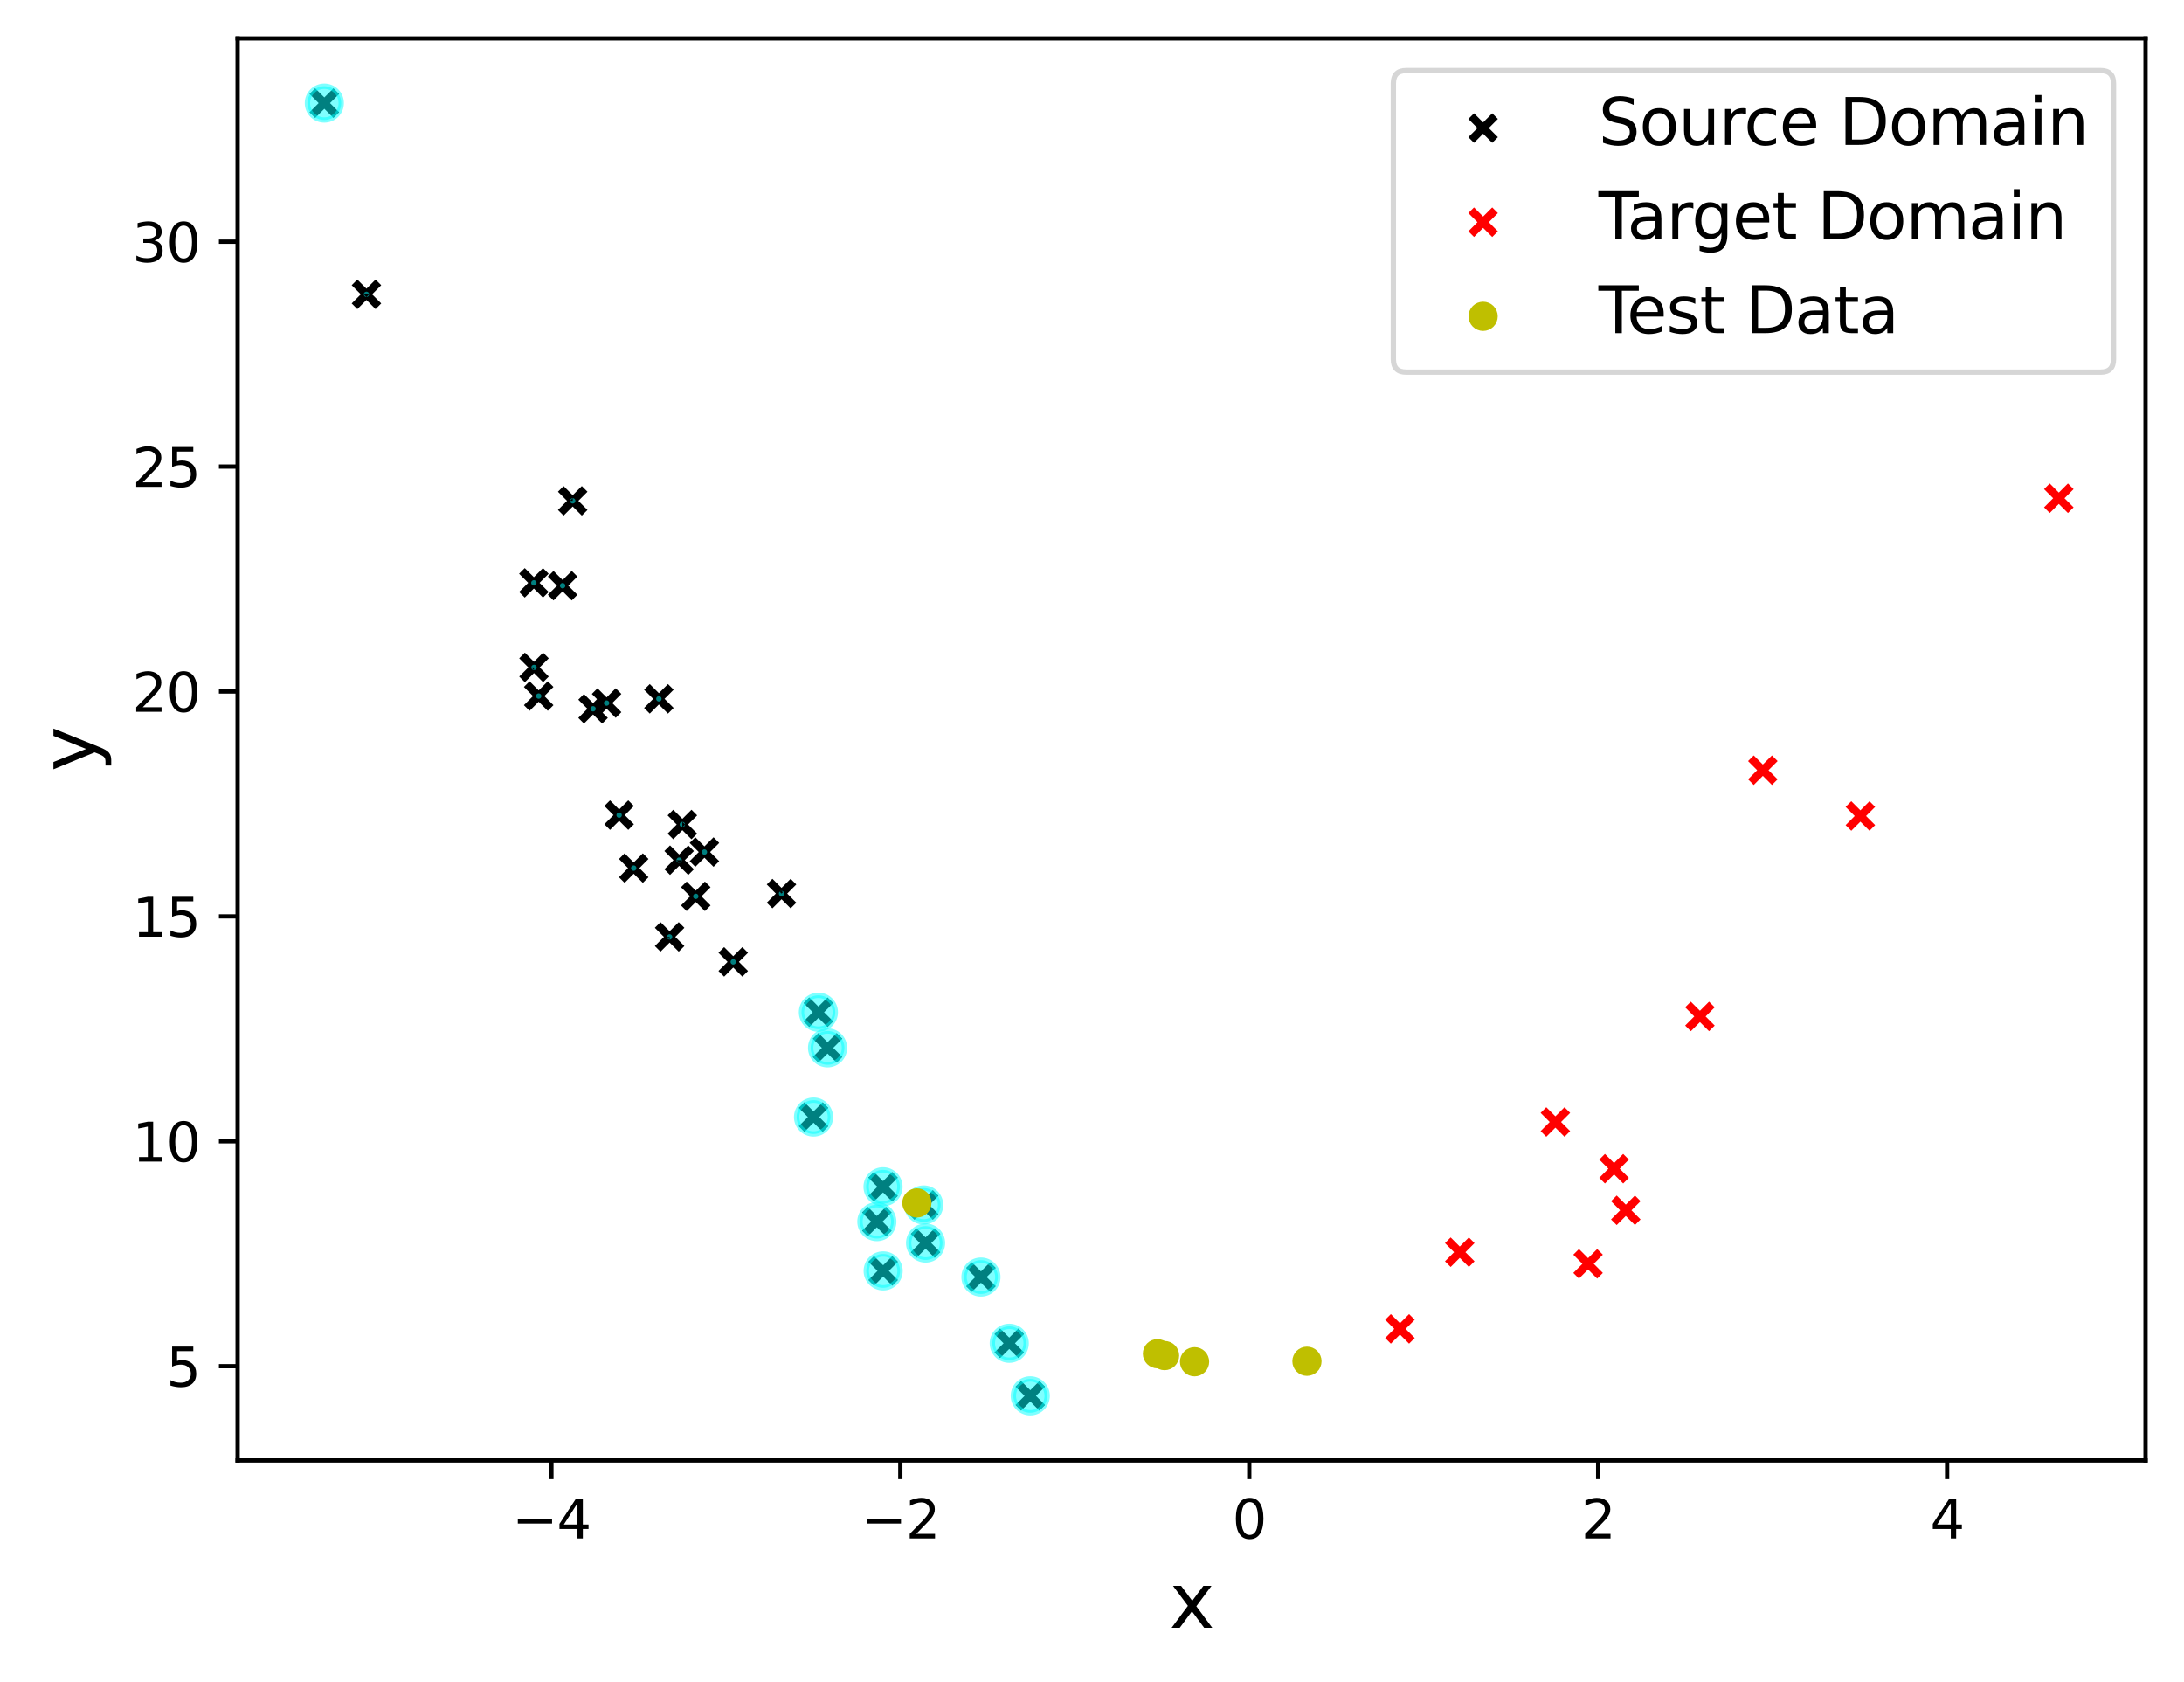 <?xml version="1.0" encoding="utf-8" standalone="no"?>
<!DOCTYPE svg PUBLIC "-//W3C//DTD SVG 1.1//EN"
  "http://www.w3.org/Graphics/SVG/1.1/DTD/svg11.dtd">
<svg xmlns:xlink="http://www.w3.org/1999/xlink" width="408.794pt" height="314.74pt" viewBox="0 0 408.794 314.74" xmlns="http://www.w3.org/2000/svg" version="1.1">
 <defs>
  <style type="text/css">*{stroke-linejoin: round; stroke-linecap: butt}</style>
 </defs>
 <g id="figure_1">
  <g id="patch_1">
   <path d="M 0 314.74 
L 408.794 314.74 
L 408.794 0 
L 0 0 
z
" style="fill: #ffffff"/>
  </g>
  <g id="axes_1">
   <g id="patch_2">
    <path d="M 44.474 273.312 
L 401.594 273.312 
L 401.594 7.2 
L 44.474 7.2 
z
" style="fill: #ffffff"/>
   </g>
   <g id="PathCollection_1">
    <defs>
     <path id="mf4107564c5" d="M -2.236 2.236 
L 2.236 -2.236 
M -2.236 -2.236 
L 2.236 2.236 
" style="stroke: #000000; stroke-width: 1.5"/>
    </defs>
    <g clip-path="url(#p09e93a2311)">
     <use xlink:href="#mf4107564c5" x="188.909" y="251.382" style="stroke: #000000; stroke-width: 1.5"/>
     <use xlink:href="#mf4107564c5" x="115.888" y="152.543" style="stroke: #000000; stroke-width: 1.5"/>
     <use xlink:href="#mf4107564c5" x="118.617" y="162.455" style="stroke: #000000; stroke-width: 1.5"/>
     <use xlink:href="#mf4107564c5" x="100.827" y="130.258" style="stroke: #000000; stroke-width: 1.5"/>
     <use xlink:href="#mf4107564c5" x="164.125" y="228.614" style="stroke: #000000; stroke-width: 1.5"/>
     <use xlink:href="#mf4107564c5" x="60.707" y="19.296" style="stroke: #000000; stroke-width: 1.5"/>
     <use xlink:href="#mf4107564c5" x="192.843" y="261.216" style="stroke: #000000; stroke-width: 1.5"/>
     <use xlink:href="#mf4107564c5" x="111.007" y="132.642" style="stroke: #000000; stroke-width: 1.5"/>
     <use xlink:href="#mf4107564c5" x="146.283" y="167.224" style="stroke: #000000; stroke-width: 1.5"/>
     <use xlink:href="#mf4107564c5" x="127.722" y="154.3" style="stroke: #000000; stroke-width: 1.5"/>
     <use xlink:href="#mf4107564c5" x="183.611" y="238.989" style="stroke: #000000; stroke-width: 1.5"/>
     <use xlink:href="#mf4107564c5" x="68.59" y="55.081" style="stroke: #000000; stroke-width: 1.5"/>
     <use xlink:href="#mf4107564c5" x="125.336" y="175.33" style="stroke: #000000; stroke-width: 1.5"/>
     <use xlink:href="#mf4107564c5" x="123.323" y="130.78" style="stroke: #000000; stroke-width: 1.5"/>
     <use xlink:href="#mf4107564c5" x="172.889" y="225.496" style="stroke: #000000; stroke-width: 1.5"/>
     <use xlink:href="#mf4107564c5" x="99.947" y="124.901" style="stroke: #000000; stroke-width: 1.5"/>
     <use xlink:href="#mf4107564c5" x="130.234" y="167.737" style="stroke: #000000; stroke-width: 1.5"/>
     <use xlink:href="#mf4107564c5" x="107.198" y="93.729" style="stroke: #000000; stroke-width: 1.5"/>
     <use xlink:href="#mf4107564c5" x="137.243" y="180.004" style="stroke: #000000; stroke-width: 1.5"/>
     <use xlink:href="#mf4107564c5" x="154.897" y="196.096" style="stroke: #000000; stroke-width: 1.5"/>
     <use xlink:href="#mf4107564c5" x="99.924" y="109.073" style="stroke: #000000; stroke-width: 1.5"/>
     <use xlink:href="#mf4107564c5" x="173.246" y="232.624" style="stroke: #000000; stroke-width: 1.5"/>
     <use xlink:href="#mf4107564c5" x="165.307" y="237.837" style="stroke: #000000; stroke-width: 1.5"/>
     <use xlink:href="#mf4107564c5" x="152.274" y="209.045" style="stroke: #000000; stroke-width: 1.5"/>
     <use xlink:href="#mf4107564c5" x="165.283" y="222.094" style="stroke: #000000; stroke-width: 1.5"/>
     <use xlink:href="#mf4107564c5" x="113.537" y="131.568" style="stroke: #000000; stroke-width: 1.5"/>
     <use xlink:href="#mf4107564c5" x="131.852" y="159.452" style="stroke: #000000; stroke-width: 1.5"/>
     <use xlink:href="#mf4107564c5" x="105.307" y="109.603" style="stroke: #000000; stroke-width: 1.5"/>
     <use xlink:href="#mf4107564c5" x="127.117" y="160.969" style="stroke: #000000; stroke-width: 1.5"/>
     <use xlink:href="#mf4107564c5" x="153.184" y="189.427" style="stroke: #000000; stroke-width: 1.5"/>
    </g>
   </g>
   <g id="PathCollection_2">
    <path d="M 188.909 254.545 
C 189.747 254.545 190.552 254.212 191.145 253.619 
C 191.738 253.025 192.071 252.221 192.071 251.382 
C 192.071 250.544 191.738 249.739 191.145 249.146 
C 190.552 248.553 189.747 248.22 188.909 248.22 
C 188.07 248.22 187.266 248.553 186.673 249.146 
C 186.08 249.739 185.746 250.544 185.746 251.382 
C 185.746 252.221 186.08 253.025 186.673 253.619 
C 187.266 254.212 188.07 254.545 188.909 254.545 
z
" clip-path="url(#p09e93a2311)" style="fill: #00ffff; fill-opacity: 0.5; stroke: #00ffff; stroke-opacity: 0.5"/>
    <path d="M 115.888 152.543 
C 115.888 152.543 115.888 152.543 115.888 152.543 
C 115.888 152.543 115.888 152.543 115.888 152.543 
C 115.888 152.542 115.888 152.542 115.888 152.542 
C 115.888 152.542 115.888 152.542 115.888 152.542 
C 115.888 152.542 115.887 152.542 115.887 152.542 
C 115.887 152.542 115.887 152.542 115.887 152.543 
C 115.887 152.543 115.887 152.543 115.887 152.543 
C 115.887 152.543 115.888 152.543 115.888 152.543 
z
" clip-path="url(#p09e93a2311)" style="fill: #00ffff; fill-opacity: 0.5; stroke: #00ffff; stroke-opacity: 0.5"/>
    <path d="M 118.617 162.456 
C 118.617 162.456 118.618 162.456 118.618 162.456 
C 118.618 162.456 118.618 162.455 118.618 162.455 
C 118.618 162.455 118.618 162.455 118.618 162.455 
C 118.618 162.455 118.617 162.455 118.617 162.455 
C 118.617 162.455 118.617 162.455 118.617 162.455 
C 118.617 162.455 118.617 162.455 118.617 162.455 
C 118.617 162.455 118.617 162.456 118.617 162.456 
C 118.617 162.456 118.617 162.456 118.617 162.456 
z
" clip-path="url(#p09e93a2311)" style="fill: #00ffff; fill-opacity: 0.5; stroke: #00ffff; stroke-opacity: 0.5"/>
    <path d="M 100.827 130.259 
C 100.827 130.259 100.827 130.259 100.827 130.259 
C 100.827 130.259 100.827 130.258 100.827 130.258 
C 100.827 130.258 100.827 130.258 100.827 130.258 
C 100.827 130.258 100.827 130.258 100.827 130.258 
C 100.827 130.258 100.826 130.258 100.826 130.258 
C 100.826 130.258 100.826 130.258 100.826 130.258 
C 100.826 130.258 100.826 130.259 100.826 130.259 
C 100.826 130.259 100.827 130.259 100.827 130.259 
z
" clip-path="url(#p09e93a2311)" style="fill: #00ffff; fill-opacity: 0.5; stroke: #00ffff; stroke-opacity: 0.5"/>
    <path d="M 164.125 231.776 
C 164.964 231.776 165.768 231.443 166.361 230.85 
C 166.954 230.257 167.288 229.453 167.288 228.614 
C 167.288 227.775 166.954 226.971 166.361 226.378 
C 165.768 225.785 164.964 225.452 164.125 225.452 
C 163.287 225.452 162.482 225.785 161.889 226.378 
C 161.296 226.971 160.963 227.775 160.963 228.614 
C 160.963 229.453 161.296 230.257 161.889 230.85 
C 162.482 231.443 163.287 231.776 164.125 231.776 
z
" clip-path="url(#p09e93a2311)" style="fill: #00ffff; fill-opacity: 0.5; stroke: #00ffff; stroke-opacity: 0.5"/>
    <path d="M 60.707 22.458 
C 61.546 22.458 62.35 22.125 62.943 21.532 
C 63.536 20.939 63.869 20.135 63.869 19.296 
C 63.869 18.457 63.536 17.653 62.943 17.06 
C 62.35 16.467 61.546 16.134 60.707 16.134 
C 59.868 16.134 59.064 16.467 58.471 17.06 
C 57.878 17.653 57.545 18.457 57.545 19.296 
C 57.545 20.135 57.878 20.939 58.471 21.532 
C 59.064 22.125 59.868 22.458 60.707 22.458 
z
" clip-path="url(#p09e93a2311)" style="fill: #00ffff; fill-opacity: 0.5; stroke: #00ffff; stroke-opacity: 0.5"/>
    <path d="M 192.843 264.378 
C 193.681 264.378 194.486 264.045 195.079 263.452 
C 195.672 262.859 196.005 262.055 196.005 261.216 
C 196.005 260.377 195.672 259.573 195.079 258.98 
C 194.486 258.387 193.681 258.054 192.843 258.054 
C 192.004 258.054 191.2 258.387 190.607 258.98 
C 190.014 259.573 189.68 260.377 189.68 261.216 
C 189.68 262.055 190.014 262.859 190.607 263.452 
C 191.2 264.045 192.004 264.378 192.843 264.378 
z
" clip-path="url(#p09e93a2311)" style="fill: #00ffff; fill-opacity: 0.5; stroke: #00ffff; stroke-opacity: 0.5"/>
    <path d="M 111.007 132.642 
C 111.008 132.642 111.008 132.642 111.008 132.642 
C 111.008 132.642 111.008 132.642 111.008 132.642 
C 111.008 132.642 111.008 132.641 111.008 132.641 
C 111.008 132.641 111.008 132.641 111.007 132.641 
C 111.007 132.641 111.007 132.641 111.007 132.641 
C 111.007 132.641 111.007 132.642 111.007 132.642 
C 111.007 132.642 111.007 132.642 111.007 132.642 
C 111.007 132.642 111.007 132.642 111.007 132.642 
z
" clip-path="url(#p09e93a2311)" style="fill: #00ffff; fill-opacity: 0.5; stroke: #00ffff; stroke-opacity: 0.5"/>
    <path d="M 146.283 167.226 
C 146.284 167.226 146.284 167.226 146.285 167.225 
C 146.285 167.225 146.285 167.224 146.285 167.224 
C 146.285 167.223 146.285 167.223 146.285 167.222 
C 146.284 167.222 146.284 167.222 146.283 167.222 
C 146.283 167.222 146.282 167.222 146.282 167.222 
C 146.282 167.223 146.281 167.223 146.281 167.224 
C 146.281 167.224 146.282 167.225 146.282 167.225 
C 146.282 167.226 146.283 167.226 146.283 167.226 
z
" clip-path="url(#p09e93a2311)" style="fill: #00ffff; fill-opacity: 0.5; stroke: #00ffff; stroke-opacity: 0.5"/>
    <path d="M 127.722 154.301 
C 127.722 154.301 127.722 154.301 127.722 154.3 
C 127.722 154.3 127.722 154.3 127.722 154.3 
C 127.722 154.3 127.722 154.3 127.722 154.3 
C 127.722 154.3 127.722 154.299 127.722 154.299 
C 127.721 154.299 127.721 154.3 127.721 154.3 
C 127.721 154.3 127.721 154.3 127.721 154.3 
C 127.721 154.3 127.721 154.3 127.721 154.3 
C 127.721 154.301 127.721 154.301 127.722 154.301 
z
" clip-path="url(#p09e93a2311)" style="fill: #00ffff; fill-opacity: 0.5; stroke: #00ffff; stroke-opacity: 0.5"/>
    <path d="M 183.611 242.151 
C 184.449 242.151 185.254 241.818 185.847 241.225 
C 186.44 240.632 186.773 239.828 186.773 238.989 
C 186.773 238.15 186.44 237.346 185.847 236.753 
C 185.254 236.16 184.449 235.827 183.611 235.827 
C 182.772 235.827 181.968 236.16 181.375 236.753 
C 180.782 237.346 180.449 238.15 180.449 238.989 
C 180.449 239.828 180.782 240.632 181.375 241.225 
C 181.968 241.818 182.772 242.151 183.611 242.151 
z
" clip-path="url(#p09e93a2311)" style="fill: #00ffff; fill-opacity: 0.5; stroke: #00ffff; stroke-opacity: 0.5"/>
    <path d="M 68.59 55.082 
C 68.59 55.082 68.591 55.082 68.591 55.082 
C 68.591 55.081 68.592 55.081 68.592 55.081 
C 68.592 55.08 68.591 55.08 68.591 55.08 
C 68.591 55.079 68.59 55.079 68.59 55.079 
C 68.59 55.079 68.589 55.079 68.589 55.08 
C 68.589 55.08 68.588 55.08 68.588 55.081 
C 68.588 55.081 68.589 55.081 68.589 55.082 
C 68.589 55.082 68.59 55.082 68.59 55.082 
z
" clip-path="url(#p09e93a2311)" style="fill: #00ffff; fill-opacity: 0.5; stroke: #00ffff; stroke-opacity: 0.5"/>
    <path d="M 125.336 175.331 
C 125.336 175.331 125.337 175.33 125.337 175.33 
C 125.337 175.33 125.337 175.33 125.337 175.33 
C 125.337 175.33 125.337 175.33 125.337 175.33 
C 125.337 175.329 125.336 175.329 125.336 175.329 
C 125.336 175.329 125.336 175.329 125.336 175.33 
C 125.336 175.33 125.336 175.33 125.336 175.33 
C 125.336 175.33 125.336 175.33 125.336 175.33 
C 125.336 175.33 125.336 175.331 125.336 175.331 
z
" clip-path="url(#p09e93a2311)" style="fill: #00ffff; fill-opacity: 0.5; stroke: #00ffff; stroke-opacity: 0.5"/>
    <path d="M 123.323 130.78 
C 123.324 130.78 123.324 130.78 123.324 130.78 
C 123.324 130.78 123.324 130.78 123.324 130.78 
C 123.324 130.779 123.324 130.779 123.324 130.779 
C 123.324 130.779 123.324 130.779 123.323 130.779 
C 123.323 130.779 123.323 130.779 123.323 130.779 
C 123.323 130.779 123.323 130.779 123.323 130.78 
C 123.323 130.78 123.323 130.78 123.323 130.78 
C 123.323 130.78 123.323 130.78 123.323 130.78 
z
" clip-path="url(#p09e93a2311)" style="fill: #00ffff; fill-opacity: 0.5; stroke: #00ffff; stroke-opacity: 0.5"/>
    <path d="M 172.889 228.658 
C 173.727 228.658 174.532 228.325 175.125 227.732 
C 175.718 227.139 176.051 226.334 176.051 225.496 
C 176.051 224.657 175.718 223.853 175.125 223.26 
C 174.532 222.667 173.727 222.334 172.889 222.334 
C 172.05 222.334 171.246 222.667 170.653 223.26 
C 170.06 223.853 169.726 224.657 169.726 225.496 
C 169.726 226.334 170.06 227.139 170.653 227.732 
C 171.246 228.325 172.05 228.658 172.889 228.658 
z
" clip-path="url(#p09e93a2311)" style="fill: #00ffff; fill-opacity: 0.5; stroke: #00ffff; stroke-opacity: 0.5"/>
    <path d="M 99.947 124.901 
C 99.948 124.901 99.948 124.901 99.948 124.901 
C 99.948 124.901 99.948 124.901 99.948 124.901 
C 99.948 124.901 99.948 124.901 99.948 124.901 
C 99.948 124.9 99.948 124.9 99.947 124.9 
C 99.947 124.9 99.947 124.9 99.947 124.901 
C 99.947 124.901 99.947 124.901 99.947 124.901 
C 99.947 124.901 99.947 124.901 99.947 124.901 
C 99.947 124.901 99.947 124.901 99.947 124.901 
z
" clip-path="url(#p09e93a2311)" style="fill: #00ffff; fill-opacity: 0.5; stroke: #00ffff; stroke-opacity: 0.5"/>
    <path d="M 130.234 167.738 
C 130.234 167.738 130.235 167.738 130.235 167.738 
C 130.235 167.738 130.235 167.738 130.235 167.737 
C 130.235 167.737 130.235 167.737 130.235 167.737 
C 130.235 167.737 130.234 167.737 130.234 167.737 
C 130.234 167.737 130.234 167.737 130.234 167.737 
C 130.234 167.737 130.234 167.737 130.234 167.737 
C 130.234 167.738 130.234 167.738 130.234 167.738 
C 130.234 167.738 130.234 167.738 130.234 167.738 
z
" clip-path="url(#p09e93a2311)" style="fill: #00ffff; fill-opacity: 0.5; stroke: #00ffff; stroke-opacity: 0.5"/>
    <path d="M 107.198 93.73 
C 107.198 93.73 107.198 93.73 107.198 93.73 
C 107.199 93.73 107.199 93.73 107.199 93.729 
C 107.199 93.729 107.199 93.729 107.198 93.729 
C 107.198 93.729 107.198 93.729 107.198 93.729 
C 107.198 93.729 107.198 93.729 107.198 93.729 
C 107.198 93.729 107.198 93.729 107.198 93.729 
C 107.198 93.73 107.198 93.73 107.198 93.73 
C 107.198 93.73 107.198 93.73 107.198 93.73 
z
" clip-path="url(#p09e93a2311)" style="fill: #00ffff; fill-opacity: 0.5; stroke: #00ffff; stroke-opacity: 0.5"/>
    <path d="M 137.243 180.005 
C 137.244 180.005 137.244 180.005 137.244 180.005 
C 137.244 180.005 137.244 180.005 137.244 180.004 
C 137.244 180.004 137.244 180.004 137.244 180.004 
C 137.244 180.004 137.244 180.004 137.243 180.004 
C 137.243 180.004 137.243 180.004 137.243 180.004 
C 137.243 180.004 137.243 180.004 137.243 180.004 
C 137.243 180.005 137.243 180.005 137.243 180.005 
C 137.243 180.005 137.243 180.005 137.243 180.005 
z
" clip-path="url(#p09e93a2311)" style="fill: #00ffff; fill-opacity: 0.5; stroke: #00ffff; stroke-opacity: 0.5"/>
    <path d="M 154.897 199.258 
C 155.736 199.258 156.54 198.925 157.133 198.332 
C 157.726 197.739 158.059 196.934 158.059 196.096 
C 158.059 195.257 157.726 194.452 157.133 193.859 
C 156.54 193.266 155.736 192.933 154.897 192.933 
C 154.058 192.933 153.254 193.266 152.661 193.859 
C 152.068 194.452 151.735 195.257 151.735 196.096 
C 151.735 196.934 152.068 197.739 152.661 198.332 
C 153.254 198.925 154.058 199.258 154.897 199.258 
z
" clip-path="url(#p09e93a2311)" style="fill: #00ffff; fill-opacity: 0.5; stroke: #00ffff; stroke-opacity: 0.5"/>
    <path d="M 99.924 109.074 
C 99.924 109.074 99.924 109.074 99.924 109.074 
C 99.924 109.074 99.924 109.074 99.924 109.073 
C 99.924 109.073 99.924 109.073 99.924 109.073 
C 99.924 109.073 99.924 109.073 99.924 109.073 
C 99.924 109.073 99.923 109.073 99.923 109.073 
C 99.923 109.073 99.923 109.073 99.923 109.073 
C 99.923 109.074 99.923 109.074 99.923 109.074 
C 99.923 109.074 99.924 109.074 99.924 109.074 
z
" clip-path="url(#p09e93a2311)" style="fill: #00ffff; fill-opacity: 0.5; stroke: #00ffff; stroke-opacity: 0.5"/>
    <path d="M 173.246 235.787 
C 174.085 235.787 174.89 235.454 175.483 234.861 
C 176.076 234.268 176.409 233.463 176.409 232.624 
C 176.409 231.786 176.076 230.981 175.483 230.388 
C 174.89 229.795 174.085 229.462 173.246 229.462 
C 172.408 229.462 171.603 229.795 171.01 230.388 
C 170.417 230.981 170.084 231.786 170.084 232.624 
C 170.084 233.463 170.417 234.268 171.01 234.861 
C 171.603 235.454 172.408 235.787 173.246 235.787 
z
" clip-path="url(#p09e93a2311)" style="fill: #00ffff; fill-opacity: 0.5; stroke: #00ffff; stroke-opacity: 0.5"/>
    <path d="M 165.307 240.999 
C 166.145 240.999 166.95 240.666 167.543 240.073 
C 168.136 239.48 168.469 238.676 168.469 237.837 
C 168.469 236.999 168.136 236.194 167.543 235.601 
C 166.95 235.008 166.145 234.675 165.307 234.675 
C 164.468 234.675 163.664 235.008 163.071 235.601 
C 162.478 236.194 162.145 236.999 162.145 237.837 
C 162.145 238.676 162.478 239.48 163.071 240.073 
C 163.664 240.666 164.468 240.999 165.307 240.999 
z
" clip-path="url(#p09e93a2311)" style="fill: #00ffff; fill-opacity: 0.5; stroke: #00ffff; stroke-opacity: 0.5"/>
    <path d="M 152.274 212.207 
C 153.113 212.207 153.917 211.874 154.51 211.281 
C 155.103 210.688 155.436 209.883 155.436 209.045 
C 155.436 208.206 155.103 207.401 154.51 206.808 
C 153.917 206.215 153.113 205.882 152.274 205.882 
C 151.435 205.882 150.631 206.215 150.038 206.808 
C 149.445 207.401 149.112 208.206 149.112 209.045 
C 149.112 209.883 149.445 210.688 150.038 211.281 
C 150.631 211.874 151.435 212.207 152.274 212.207 
z
" clip-path="url(#p09e93a2311)" style="fill: #00ffff; fill-opacity: 0.5; stroke: #00ffff; stroke-opacity: 0.5"/>
    <path d="M 165.283 225.256 
C 166.121 225.256 166.926 224.923 167.519 224.33 
C 168.112 223.737 168.445 222.932 168.445 222.094 
C 168.445 221.255 168.112 220.451 167.519 219.858 
C 166.926 219.265 166.121 218.931 165.283 218.931 
C 164.444 218.931 163.64 219.265 163.047 219.858 
C 162.454 220.451 162.121 221.255 162.121 222.094 
C 162.121 222.932 162.454 223.737 163.047 224.33 
C 163.64 224.923 164.444 225.256 165.283 225.256 
z
" clip-path="url(#p09e93a2311)" style="fill: #00ffff; fill-opacity: 0.5; stroke: #00ffff; stroke-opacity: 0.5"/>
    <path d="M 113.537 131.568 
C 113.538 131.568 113.538 131.568 113.538 131.568 
C 113.538 131.568 113.538 131.568 113.538 131.568 
C 113.538 131.568 113.538 131.567 113.538 131.567 
C 113.538 131.567 113.538 131.567 113.537 131.567 
C 113.537 131.567 113.537 131.567 113.537 131.567 
C 113.537 131.567 113.537 131.568 113.537 131.568 
C 113.537 131.568 113.537 131.568 113.537 131.568 
C 113.537 131.568 113.537 131.568 113.537 131.568 
z
" clip-path="url(#p09e93a2311)" style="fill: #00ffff; fill-opacity: 0.5; stroke: #00ffff; stroke-opacity: 0.5"/>
    <path d="M 131.852 159.453 
C 131.852 159.453 131.852 159.453 131.852 159.453 
C 131.852 159.453 131.853 159.452 131.853 159.452 
C 131.853 159.452 131.852 159.452 131.852 159.452 
C 131.852 159.452 131.852 159.452 131.852 159.452 
C 131.852 159.452 131.852 159.452 131.851 159.452 
C 131.851 159.452 131.851 159.452 131.851 159.452 
C 131.851 159.452 131.851 159.453 131.851 159.453 
C 131.852 159.453 131.852 159.453 131.852 159.453 
z
" clip-path="url(#p09e93a2311)" style="fill: #00ffff; fill-opacity: 0.5; stroke: #00ffff; stroke-opacity: 0.5"/>
    <path d="M 105.307 109.604 
C 105.307 109.604 105.307 109.604 105.307 109.604 
C 105.307 109.603 105.307 109.603 105.307 109.603 
C 105.307 109.603 105.307 109.603 105.307 109.603 
C 105.307 109.603 105.307 109.603 105.307 109.603 
C 105.307 109.603 105.307 109.603 105.307 109.603 
C 105.306 109.603 105.306 109.603 105.306 109.603 
C 105.306 109.603 105.306 109.603 105.307 109.604 
C 105.307 109.604 105.307 109.604 105.307 109.604 
z
" clip-path="url(#p09e93a2311)" style="fill: #00ffff; fill-opacity: 0.5; stroke: #00ffff; stroke-opacity: 0.5"/>
    <path d="M 127.117 160.969 
C 127.117 160.969 127.117 160.969 127.117 160.969 
C 127.117 160.969 127.118 160.969 127.118 160.969 
C 127.118 160.968 127.117 160.968 127.117 160.968 
C 127.117 160.968 127.117 160.968 127.117 160.968 
C 127.117 160.968 127.117 160.968 127.117 160.968 
C 127.116 160.968 127.116 160.968 127.116 160.969 
C 127.116 160.969 127.116 160.969 127.117 160.969 
C 127.117 160.969 127.117 160.969 127.117 160.969 
z
" clip-path="url(#p09e93a2311)" style="fill: #00ffff; fill-opacity: 0.5; stroke: #00ffff; stroke-opacity: 0.5"/>
    <path d="M 153.184 192.589 
C 154.023 192.589 154.827 192.256 155.42 191.663 
C 156.013 191.07 156.346 190.266 156.346 189.427 
C 156.346 188.588 156.013 187.784 155.42 187.191 
C 154.827 186.598 154.023 186.265 153.184 186.265 
C 152.345 186.265 151.541 186.598 150.948 187.191 
C 150.355 187.784 150.022 188.588 150.022 189.427 
C 150.022 190.266 150.355 191.07 150.948 191.663 
C 151.541 192.256 152.345 192.589 153.184 192.589 
z
" clip-path="url(#p09e93a2311)" style="fill: #00ffff; fill-opacity: 0.5; stroke: #00ffff; stroke-opacity: 0.5"/>
   </g>
   <g id="PathCollection_3">
    <defs>
     <path id="m6390ecb5bc" d="M -2.236 2.236 
L 2.236 -2.236 
M -2.236 -2.236 
L 2.236 2.236 
" style="stroke: #ff0000; stroke-width: 1.5"/>
    </defs>
    <g clip-path="url(#p09e93a2311)">
     <use xlink:href="#m6390ecb5bc" x="318.188" y="190.213" style="fill: #ff0000; stroke: #ff0000; stroke-width: 1.5"/>
     <use xlink:href="#m6390ecb5bc" x="329.96" y="144.136" style="fill: #ff0000; stroke: #ff0000; stroke-width: 1.5"/>
     <use xlink:href="#m6390ecb5bc" x="262.039" y="248.688" style="fill: #ff0000; stroke: #ff0000; stroke-width: 1.5"/>
     <use xlink:href="#m6390ecb5bc" x="385.362" y="93.241" style="fill: #ff0000; stroke: #ff0000; stroke-width: 1.5"/>
     <use xlink:href="#m6390ecb5bc" x="273.232" y="234.339" style="fill: #ff0000; stroke: #ff0000; stroke-width: 1.5"/>
     <use xlink:href="#m6390ecb5bc" x="304.31" y="226.495" style="fill: #ff0000; stroke: #ff0000; stroke-width: 1.5"/>
     <use xlink:href="#m6390ecb5bc" x="348.22" y="152.706" style="fill: #ff0000; stroke: #ff0000; stroke-width: 1.5"/>
     <use xlink:href="#m6390ecb5bc" x="291.132" y="209.969" style="fill: #ff0000; stroke: #ff0000; stroke-width: 1.5"/>
     <use xlink:href="#m6390ecb5bc" x="297.25" y="236.511" style="fill: #ff0000; stroke: #ff0000; stroke-width: 1.5"/>
     <use xlink:href="#m6390ecb5bc" x="302.114" y="218.712" style="fill: #ff0000; stroke: #ff0000; stroke-width: 1.5"/>
    </g>
   </g>
   <g id="PathCollection_4">
    <defs>
     <path id="m3f18f1d879" d="M 0 2.236 
C 0.593 2.236 1.162 2 1.581 1.581 
C 2 1.162 2.236 0.593 2.236 0 
C 2.236 -0.593 2 -1.162 1.581 -1.581 
C 1.162 -2 0.593 -2.236 0 -2.236 
C -0.593 -2.236 -1.162 -2 -1.581 -1.581 
C -2 -1.162 -2.236 -0.593 -2.236 0 
C -2.236 0.593 -2 1.162 -1.581 1.581 
C -1.162 2 -0.593 2.236 0 2.236 
z
" style="stroke: #bfbf00"/>
    </defs>
    <g clip-path="url(#p09e93a2311)">
     <use xlink:href="#m3f18f1d879" x="217.981" y="253.685" style="fill: #bfbf00; stroke: #bfbf00"/>
     <use xlink:href="#m3f18f1d879" x="171.618" y="225.116" style="fill: #bfbf00; stroke: #bfbf00"/>
     <use xlink:href="#m3f18f1d879" x="216.647" y="253.337" style="fill: #bfbf00; stroke: #bfbf00"/>
     <use xlink:href="#m3f18f1d879" x="223.592" y="254.84" style="fill: #bfbf00; stroke: #bfbf00"/>
     <use xlink:href="#m3f18f1d879" x="244.631" y="254.747" style="fill: #bfbf00; stroke: #bfbf00"/>
    </g>
   </g>
   <g id="matplotlib.axis_1">
    <g id="xtick_1">
     <g id="line2d_1">
      <defs>
       <path id="m7ee6b65a8b" d="M 0 0 
L 0 3.5 
" style="stroke: #000000; stroke-width: 0.8"/>
      </defs>
      <g>
       <use xlink:href="#m7ee6b65a8b" x="103.209" y="273.312" style="stroke: #000000; stroke-width: 0.8"/>
      </g>
     </g>
     <g id="text_1">
      <!-- −4 -->
      <g transform="translate(95.838 287.91) scale(0.1 -0.1)">
       <defs>
        <path id="DejaVuSans-2212" d="M 678 2272 
L 4684 2272 
L 4684 1741 
L 678 1741 
L 678 2272 
z
" transform="scale(0.016)"/>
        <path id="DejaVuSans-34" d="M 2419 4116 
L 825 1625 
L 2419 1625 
L 2419 4116 
z
M 2253 4666 
L 3047 4666 
L 3047 1625 
L 3713 1625 
L 3713 1100 
L 3047 1100 
L 3047 0 
L 2419 0 
L 2419 1100 
L 313 1100 
L 313 1709 
L 2253 4666 
z
" transform="scale(0.016)"/>
       </defs>
       <use xlink:href="#DejaVuSans-2212"/>
       <use xlink:href="#DejaVuSans-34" x="83.789"/>
      </g>
     </g>
    </g>
    <g id="xtick_2">
     <g id="line2d_2">
      <g>
       <use xlink:href="#m7ee6b65a8b" x="168.52" y="273.312" style="stroke: #000000; stroke-width: 0.8"/>
      </g>
     </g>
     <g id="text_2">
      <!-- −2 -->
      <g transform="translate(161.149 287.91) scale(0.1 -0.1)">
       <defs>
        <path id="DejaVuSans-32" d="M 1228 531 
L 3431 531 
L 3431 0 
L 469 0 
L 469 531 
Q 828 903 1448 1529 
Q 2069 2156 2228 2338 
Q 2531 2678 2651 2914 
Q 2772 3150 2772 3378 
Q 2772 3750 2511 3984 
Q 2250 4219 1831 4219 
Q 1534 4219 1204 4116 
Q 875 4013 500 3803 
L 500 4441 
Q 881 4594 1212 4672 
Q 1544 4750 1819 4750 
Q 2544 4750 2975 4387 
Q 3406 4025 3406 3419 
Q 3406 3131 3298 2873 
Q 3191 2616 2906 2266 
Q 2828 2175 2409 1742 
Q 1991 1309 1228 531 
z
" transform="scale(0.016)"/>
       </defs>
       <use xlink:href="#DejaVuSans-2212"/>
       <use xlink:href="#DejaVuSans-32" x="83.789"/>
      </g>
     </g>
    </g>
    <g id="xtick_3">
     <g id="line2d_3">
      <g>
       <use xlink:href="#m7ee6b65a8b" x="233.831" y="273.312" style="stroke: #000000; stroke-width: 0.8"/>
      </g>
     </g>
     <g id="text_3">
      <!-- 0 -->
      <g transform="translate(230.65 287.91) scale(0.1 -0.1)">
       <defs>
        <path id="DejaVuSans-30" d="M 2034 4250 
Q 1547 4250 1301 3770 
Q 1056 3291 1056 2328 
Q 1056 1369 1301 889 
Q 1547 409 2034 409 
Q 2525 409 2770 889 
Q 3016 1369 3016 2328 
Q 3016 3291 2770 3770 
Q 2525 4250 2034 4250 
z
M 2034 4750 
Q 2819 4750 3233 4129 
Q 3647 3509 3647 2328 
Q 3647 1150 3233 529 
Q 2819 -91 2034 -91 
Q 1250 -91 836 529 
Q 422 1150 422 2328 
Q 422 3509 836 4129 
Q 1250 4750 2034 4750 
z
" transform="scale(0.016)"/>
       </defs>
       <use xlink:href="#DejaVuSans-30"/>
      </g>
     </g>
    </g>
    <g id="xtick_4">
     <g id="line2d_4">
      <g>
       <use xlink:href="#m7ee6b65a8b" x="299.142" y="273.312" style="stroke: #000000; stroke-width: 0.8"/>
      </g>
     </g>
     <g id="text_4">
      <!-- 2 -->
      <g transform="translate(295.961 287.91) scale(0.1 -0.1)">
       <use xlink:href="#DejaVuSans-32"/>
      </g>
     </g>
    </g>
    <g id="xtick_5">
     <g id="line2d_5">
      <g>
       <use xlink:href="#m7ee6b65a8b" x="364.453" y="273.312" style="stroke: #000000; stroke-width: 0.8"/>
      </g>
     </g>
     <g id="text_5">
      <!-- 4 -->
      <g transform="translate(361.272 287.91) scale(0.1 -0.1)">
       <use xlink:href="#DejaVuSans-34"/>
      </g>
     </g>
    </g>
    <g id="text_6">
     <!-- x -->
     <g transform="translate(218.891 304.628) scale(0.14 -0.14)">
      <defs>
       <path id="DejaVuSans-78" d="M 3513 3500 
L 2247 1797 
L 3578 0 
L 2900 0 
L 1881 1375 
L 863 0 
L 184 0 
L 1544 1831 
L 300 3500 
L 978 3500 
L 1906 2253 
L 2834 3500 
L 3513 3500 
z
" transform="scale(0.016)"/>
      </defs>
      <use xlink:href="#DejaVuSans-78"/>
     </g>
    </g>
   </g>
   <g id="matplotlib.axis_2">
    <g id="ytick_1">
     <g id="line2d_6">
      <defs>
       <path id="m8c4f7d4086" d="M 0 0 
L -3.5 0 
" style="stroke: #000000; stroke-width: 0.8"/>
      </defs>
      <g>
       <use xlink:href="#m8c4f7d4086" x="44.474" y="255.668" style="stroke: #000000; stroke-width: 0.8"/>
      </g>
     </g>
     <g id="text_7">
      <!-- 5 -->
      <g transform="translate(31.112 259.467) scale(0.1 -0.1)">
       <defs>
        <path id="DejaVuSans-35" d="M 691 4666 
L 3169 4666 
L 3169 4134 
L 1269 4134 
L 1269 2991 
Q 1406 3038 1543 3061 
Q 1681 3084 1819 3084 
Q 2600 3084 3056 2656 
Q 3513 2228 3513 1497 
Q 3513 744 3044 326 
Q 2575 -91 1722 -91 
Q 1428 -91 1123 -41 
Q 819 9 494 109 
L 494 744 
Q 775 591 1075 516 
Q 1375 441 1709 441 
Q 2250 441 2565 725 
Q 2881 1009 2881 1497 
Q 2881 1984 2565 2268 
Q 2250 2553 1709 2553 
Q 1456 2553 1204 2497 
Q 953 2441 691 2322 
L 691 4666 
z
" transform="scale(0.016)"/>
       </defs>
       <use xlink:href="#DejaVuSans-35"/>
      </g>
     </g>
    </g>
    <g id="ytick_2">
     <g id="line2d_7">
      <g>
       <use xlink:href="#m8c4f7d4086" x="44.474" y="213.58" style="stroke: #000000; stroke-width: 0.8"/>
      </g>
     </g>
     <g id="text_8">
      <!-- 10 -->
      <g transform="translate(24.749 217.38) scale(0.1 -0.1)">
       <defs>
        <path id="DejaVuSans-31" d="M 794 531 
L 1825 531 
L 1825 4091 
L 703 3866 
L 703 4441 
L 1819 4666 
L 2450 4666 
L 2450 531 
L 3481 531 
L 3481 0 
L 794 0 
L 794 531 
z
" transform="scale(0.016)"/>
       </defs>
       <use xlink:href="#DejaVuSans-31"/>
       <use xlink:href="#DejaVuSans-30" x="63.623"/>
      </g>
     </g>
    </g>
    <g id="ytick_3">
     <g id="line2d_8">
      <g>
       <use xlink:href="#m8c4f7d4086" x="44.474" y="171.493" style="stroke: #000000; stroke-width: 0.8"/>
      </g>
     </g>
     <g id="text_9">
      <!-- 15 -->
      <g transform="translate(24.749 175.292) scale(0.1 -0.1)">
       <use xlink:href="#DejaVuSans-31"/>
       <use xlink:href="#DejaVuSans-35" x="63.623"/>
      </g>
     </g>
    </g>
    <g id="ytick_4">
     <g id="line2d_9">
      <g>
       <use xlink:href="#m8c4f7d4086" x="44.474" y="129.405" style="stroke: #000000; stroke-width: 0.8"/>
      </g>
     </g>
     <g id="text_10">
      <!-- 20 -->
      <g transform="translate(24.749 133.204) scale(0.1 -0.1)">
       <use xlink:href="#DejaVuSans-32"/>
       <use xlink:href="#DejaVuSans-30" x="63.623"/>
      </g>
     </g>
    </g>
    <g id="ytick_5">
     <g id="line2d_10">
      <g>
       <use xlink:href="#m8c4f7d4086" x="44.474" y="87.318" style="stroke: #000000; stroke-width: 0.8"/>
      </g>
     </g>
     <g id="text_11">
      <!-- 25 -->
      <g transform="translate(24.749 91.117) scale(0.1 -0.1)">
       <use xlink:href="#DejaVuSans-32"/>
       <use xlink:href="#DejaVuSans-35" x="63.623"/>
      </g>
     </g>
    </g>
    <g id="ytick_6">
     <g id="line2d_11">
      <g>
       <use xlink:href="#m8c4f7d4086" x="44.474" y="45.23" style="stroke: #000000; stroke-width: 0.8"/>
      </g>
     </g>
     <g id="text_12">
      <!-- 30 -->
      <g transform="translate(24.749 49.029) scale(0.1 -0.1)">
       <defs>
        <path id="DejaVuSans-33" d="M 2597 2516 
Q 3050 2419 3304 2112 
Q 3559 1806 3559 1356 
Q 3559 666 3084 287 
Q 2609 -91 1734 -91 
Q 1441 -91 1130 -33 
Q 819 25 488 141 
L 488 750 
Q 750 597 1062 519 
Q 1375 441 1716 441 
Q 2309 441 2620 675 
Q 2931 909 2931 1356 
Q 2931 1769 2642 2001 
Q 2353 2234 1838 2234 
L 1294 2234 
L 1294 2753 
L 1863 2753 
Q 2328 2753 2575 2939 
Q 2822 3125 2822 3475 
Q 2822 3834 2567 4026 
Q 2313 4219 1838 4219 
Q 1578 4219 1281 4162 
Q 984 4106 628 3988 
L 628 4550 
Q 988 4650 1302 4700 
Q 1616 4750 1894 4750 
Q 2613 4750 3031 4423 
Q 3450 4097 3450 3541 
Q 3450 3153 3228 2886 
Q 3006 2619 2597 2516 
z
" transform="scale(0.016)"/>
       </defs>
       <use xlink:href="#DejaVuSans-33"/>
       <use xlink:href="#DejaVuSans-30" x="63.623"/>
      </g>
     </g>
    </g>
    <g id="text_13">
     <!-- y -->
     <g transform="translate(17.838 144.399) rotate(-90) scale(0.14 -0.14)">
      <defs>
       <path id="DejaVuSans-79" d="M 2059 -325 
Q 1816 -950 1584 -1140 
Q 1353 -1331 966 -1331 
L 506 -1331 
L 506 -850 
L 844 -850 
Q 1081 -850 1212 -737 
Q 1344 -625 1503 -206 
L 1606 56 
L 191 3500 
L 800 3500 
L 1894 763 
L 2988 3500 
L 3597 3500 
L 2059 -325 
z
" transform="scale(0.016)"/>
      </defs>
      <use xlink:href="#DejaVuSans-79"/>
     </g>
    </g>
   </g>
   <g id="patch_3">
    <path d="M 44.474 273.312 
L 44.474 7.2 
" style="fill: none; stroke: #000000; stroke-width: 0.8; stroke-linejoin: miter; stroke-linecap: square"/>
   </g>
   <g id="patch_4">
    <path d="M 401.594 273.312 
L 401.594 7.2 
" style="fill: none; stroke: #000000; stroke-width: 0.8; stroke-linejoin: miter; stroke-linecap: square"/>
   </g>
   <g id="patch_5">
    <path d="M 44.474 273.312 
L 401.594 273.312 
" style="fill: none; stroke: #000000; stroke-width: 0.8; stroke-linejoin: miter; stroke-linecap: square"/>
   </g>
   <g id="patch_6">
    <path d="M 44.474 7.2 
L 401.594 7.2 
" style="fill: none; stroke: #000000; stroke-width: 0.8; stroke-linejoin: miter; stroke-linecap: square"/>
   </g>
   <g id="legend_1">
    <g id="patch_7">
     <path d="M 263.206 69.641 
L 393.194 69.641 
Q 395.594 69.641 395.594 67.241 
L 395.594 15.6 
Q 395.594 13.2 393.194 13.2 
L 263.206 13.2 
Q 260.806 13.2 260.806 15.6 
L 260.806 67.241 
Q 260.806 69.641 263.206 69.641 
z
" style="fill: #ffffff; opacity: 0.8; stroke: #cccccc; stroke-linejoin: miter"/>
    </g>
    <g id="PathCollection_5">
     <g>
      <use xlink:href="#mf4107564c5" x="277.606" y="23.968" style="stroke: #000000; stroke-width: 1.5"/>
     </g>
    </g>
    <g id="text_14">
     <!-- Source Domain -->
     <g transform="translate(299.206 27.118) scale(0.12 -0.12)">
      <defs>
       <path id="DejaVuSans-53" d="M 3425 4513 
L 3425 3897 
Q 3066 4069 2747 4153 
Q 2428 4238 2131 4238 
Q 1616 4238 1336 4038 
Q 1056 3838 1056 3469 
Q 1056 3159 1242 3001 
Q 1428 2844 1947 2747 
L 2328 2669 
Q 3034 2534 3370 2195 
Q 3706 1856 3706 1288 
Q 3706 609 3251 259 
Q 2797 -91 1919 -91 
Q 1588 -91 1214 -16 
Q 841 59 441 206 
L 441 856 
Q 825 641 1194 531 
Q 1563 422 1919 422 
Q 2459 422 2753 634 
Q 3047 847 3047 1241 
Q 3047 1584 2836 1778 
Q 2625 1972 2144 2069 
L 1759 2144 
Q 1053 2284 737 2584 
Q 422 2884 422 3419 
Q 422 4038 858 4394 
Q 1294 4750 2059 4750 
Q 2388 4750 2728 4690 
Q 3069 4631 3425 4513 
z
" transform="scale(0.016)"/>
       <path id="DejaVuSans-6f" d="M 1959 3097 
Q 1497 3097 1228 2736 
Q 959 2375 959 1747 
Q 959 1119 1226 758 
Q 1494 397 1959 397 
Q 2419 397 2687 759 
Q 2956 1122 2956 1747 
Q 2956 2369 2687 2733 
Q 2419 3097 1959 3097 
z
M 1959 3584 
Q 2709 3584 3137 3096 
Q 3566 2609 3566 1747 
Q 3566 888 3137 398 
Q 2709 -91 1959 -91 
Q 1206 -91 779 398 
Q 353 888 353 1747 
Q 353 2609 779 3096 
Q 1206 3584 1959 3584 
z
" transform="scale(0.016)"/>
       <path id="DejaVuSans-75" d="M 544 1381 
L 544 3500 
L 1119 3500 
L 1119 1403 
Q 1119 906 1312 657 
Q 1506 409 1894 409 
Q 2359 409 2629 706 
Q 2900 1003 2900 1516 
L 2900 3500 
L 3475 3500 
L 3475 0 
L 2900 0 
L 2900 538 
Q 2691 219 2414 64 
Q 2138 -91 1772 -91 
Q 1169 -91 856 284 
Q 544 659 544 1381 
z
M 1991 3584 
L 1991 3584 
z
" transform="scale(0.016)"/>
       <path id="DejaVuSans-72" d="M 2631 2963 
Q 2534 3019 2420 3045 
Q 2306 3072 2169 3072 
Q 1681 3072 1420 2755 
Q 1159 2438 1159 1844 
L 1159 0 
L 581 0 
L 581 3500 
L 1159 3500 
L 1159 2956 
Q 1341 3275 1631 3429 
Q 1922 3584 2338 3584 
Q 2397 3584 2469 3576 
Q 2541 3569 2628 3553 
L 2631 2963 
z
" transform="scale(0.016)"/>
       <path id="DejaVuSans-63" d="M 3122 3366 
L 3122 2828 
Q 2878 2963 2633 3030 
Q 2388 3097 2138 3097 
Q 1578 3097 1268 2742 
Q 959 2388 959 1747 
Q 959 1106 1268 751 
Q 1578 397 2138 397 
Q 2388 397 2633 464 
Q 2878 531 3122 666 
L 3122 134 
Q 2881 22 2623 -34 
Q 2366 -91 2075 -91 
Q 1284 -91 818 406 
Q 353 903 353 1747 
Q 353 2603 823 3093 
Q 1294 3584 2113 3584 
Q 2378 3584 2631 3529 
Q 2884 3475 3122 3366 
z
" transform="scale(0.016)"/>
       <path id="DejaVuSans-65" d="M 3597 1894 
L 3597 1613 
L 953 1613 
Q 991 1019 1311 708 
Q 1631 397 2203 397 
Q 2534 397 2845 478 
Q 3156 559 3463 722 
L 3463 178 
Q 3153 47 2828 -22 
Q 2503 -91 2169 -91 
Q 1331 -91 842 396 
Q 353 884 353 1716 
Q 353 2575 817 3079 
Q 1281 3584 2069 3584 
Q 2775 3584 3186 3129 
Q 3597 2675 3597 1894 
z
M 3022 2063 
Q 3016 2534 2758 2815 
Q 2500 3097 2075 3097 
Q 1594 3097 1305 2825 
Q 1016 2553 972 2059 
L 3022 2063 
z
" transform="scale(0.016)"/>
       <path id="DejaVuSans-20" transform="scale(0.016)"/>
       <path id="DejaVuSans-44" d="M 1259 4147 
L 1259 519 
L 2022 519 
Q 2988 519 3436 956 
Q 3884 1394 3884 2338 
Q 3884 3275 3436 3711 
Q 2988 4147 2022 4147 
L 1259 4147 
z
M 628 4666 
L 1925 4666 
Q 3281 4666 3915 4102 
Q 4550 3538 4550 2338 
Q 4550 1131 3912 565 
Q 3275 0 1925 0 
L 628 0 
L 628 4666 
z
" transform="scale(0.016)"/>
       <path id="DejaVuSans-6d" d="M 3328 2828 
Q 3544 3216 3844 3400 
Q 4144 3584 4550 3584 
Q 5097 3584 5394 3201 
Q 5691 2819 5691 2113 
L 5691 0 
L 5113 0 
L 5113 2094 
Q 5113 2597 4934 2840 
Q 4756 3084 4391 3084 
Q 3944 3084 3684 2787 
Q 3425 2491 3425 1978 
L 3425 0 
L 2847 0 
L 2847 2094 
Q 2847 2600 2669 2842 
Q 2491 3084 2119 3084 
Q 1678 3084 1418 2786 
Q 1159 2488 1159 1978 
L 1159 0 
L 581 0 
L 581 3500 
L 1159 3500 
L 1159 2956 
Q 1356 3278 1631 3431 
Q 1906 3584 2284 3584 
Q 2666 3584 2933 3390 
Q 3200 3197 3328 2828 
z
" transform="scale(0.016)"/>
       <path id="DejaVuSans-61" d="M 2194 1759 
Q 1497 1759 1228 1600 
Q 959 1441 959 1056 
Q 959 750 1161 570 
Q 1363 391 1709 391 
Q 2188 391 2477 730 
Q 2766 1069 2766 1631 
L 2766 1759 
L 2194 1759 
z
M 3341 1997 
L 3341 0 
L 2766 0 
L 2766 531 
Q 2569 213 2275 61 
Q 1981 -91 1556 -91 
Q 1019 -91 701 211 
Q 384 513 384 1019 
Q 384 1609 779 1909 
Q 1175 2209 1959 2209 
L 2766 2209 
L 2766 2266 
Q 2766 2663 2505 2880 
Q 2244 3097 1772 3097 
Q 1472 3097 1187 3025 
Q 903 2953 641 2809 
L 641 3341 
Q 956 3463 1253 3523 
Q 1550 3584 1831 3584 
Q 2591 3584 2966 3190 
Q 3341 2797 3341 1997 
z
" transform="scale(0.016)"/>
       <path id="DejaVuSans-69" d="M 603 3500 
L 1178 3500 
L 1178 0 
L 603 0 
L 603 3500 
z
M 603 4863 
L 1178 4863 
L 1178 4134 
L 603 4134 
L 603 4863 
z
" transform="scale(0.016)"/>
       <path id="DejaVuSans-6e" d="M 3513 2113 
L 3513 0 
L 2938 0 
L 2938 2094 
Q 2938 2591 2744 2837 
Q 2550 3084 2163 3084 
Q 1697 3084 1428 2787 
Q 1159 2491 1159 1978 
L 1159 0 
L 581 0 
L 581 3500 
L 1159 3500 
L 1159 2956 
Q 1366 3272 1645 3428 
Q 1925 3584 2291 3584 
Q 2894 3584 3203 3211 
Q 3513 2838 3513 2113 
z
" transform="scale(0.016)"/>
      </defs>
      <use xlink:href="#DejaVuSans-53"/>
      <use xlink:href="#DejaVuSans-6f" x="63.477"/>
      <use xlink:href="#DejaVuSans-75" x="124.658"/>
      <use xlink:href="#DejaVuSans-72" x="188.037"/>
      <use xlink:href="#DejaVuSans-63" x="226.9"/>
      <use xlink:href="#DejaVuSans-65" x="281.881"/>
      <use xlink:href="#DejaVuSans-20" x="343.404"/>
      <use xlink:href="#DejaVuSans-44" x="375.191"/>
      <use xlink:href="#DejaVuSans-6f" x="452.193"/>
      <use xlink:href="#DejaVuSans-6d" x="513.375"/>
      <use xlink:href="#DejaVuSans-61" x="610.787"/>
      <use xlink:href="#DejaVuSans-69" x="672.066"/>
      <use xlink:href="#DejaVuSans-6e" x="699.85"/>
     </g>
    </g>
    <g id="PathCollection_6">
     <g>
      <use xlink:href="#m6390ecb5bc" x="277.606" y="41.582" style="fill: #ff0000; stroke: #ff0000; stroke-width: 1.5"/>
     </g>
    </g>
    <g id="text_15">
     <!-- Target Domain -->
     <g transform="translate(299.206 44.732) scale(0.12 -0.12)">
      <defs>
       <path id="DejaVuSans-54" d="M -19 4666 
L 3928 4666 
L 3928 4134 
L 2272 4134 
L 2272 0 
L 1638 0 
L 1638 4134 
L -19 4134 
L -19 4666 
z
" transform="scale(0.016)"/>
       <path id="DejaVuSans-67" d="M 2906 1791 
Q 2906 2416 2648 2759 
Q 2391 3103 1925 3103 
Q 1463 3103 1205 2759 
Q 947 2416 947 1791 
Q 947 1169 1205 825 
Q 1463 481 1925 481 
Q 2391 481 2648 825 
Q 2906 1169 2906 1791 
z
M 3481 434 
Q 3481 -459 3084 -895 
Q 2688 -1331 1869 -1331 
Q 1566 -1331 1297 -1286 
Q 1028 -1241 775 -1147 
L 775 -588 
Q 1028 -725 1275 -790 
Q 1522 -856 1778 -856 
Q 2344 -856 2625 -561 
Q 2906 -266 2906 331 
L 2906 616 
Q 2728 306 2450 153 
Q 2172 0 1784 0 
Q 1141 0 747 490 
Q 353 981 353 1791 
Q 353 2603 747 3093 
Q 1141 3584 1784 3584 
Q 2172 3584 2450 3431 
Q 2728 3278 2906 2969 
L 2906 3500 
L 3481 3500 
L 3481 434 
z
" transform="scale(0.016)"/>
       <path id="DejaVuSans-74" d="M 1172 4494 
L 1172 3500 
L 2356 3500 
L 2356 3053 
L 1172 3053 
L 1172 1153 
Q 1172 725 1289 603 
Q 1406 481 1766 481 
L 2356 481 
L 2356 0 
L 1766 0 
Q 1100 0 847 248 
Q 594 497 594 1153 
L 594 3053 
L 172 3053 
L 172 3500 
L 594 3500 
L 594 4494 
L 1172 4494 
z
" transform="scale(0.016)"/>
      </defs>
      <use xlink:href="#DejaVuSans-54"/>
      <use xlink:href="#DejaVuSans-61" x="44.584"/>
      <use xlink:href="#DejaVuSans-72" x="105.863"/>
      <use xlink:href="#DejaVuSans-67" x="145.227"/>
      <use xlink:href="#DejaVuSans-65" x="208.703"/>
      <use xlink:href="#DejaVuSans-74" x="270.227"/>
      <use xlink:href="#DejaVuSans-20" x="309.436"/>
      <use xlink:href="#DejaVuSans-44" x="341.223"/>
      <use xlink:href="#DejaVuSans-6f" x="418.225"/>
      <use xlink:href="#DejaVuSans-6d" x="479.406"/>
      <use xlink:href="#DejaVuSans-61" x="576.818"/>
      <use xlink:href="#DejaVuSans-69" x="638.098"/>
      <use xlink:href="#DejaVuSans-6e" x="665.881"/>
     </g>
    </g>
    <g id="PathCollection_7">
     <g>
      <use xlink:href="#m3f18f1d879" x="277.606" y="59.196" style="fill: #bfbf00; stroke: #bfbf00"/>
     </g>
    </g>
    <g id="text_16">
     <!-- Test Data -->
     <g transform="translate(299.206 62.346) scale(0.12 -0.12)">
      <defs>
       <path id="DejaVuSans-73" d="M 2834 3397 
L 2834 2853 
Q 2591 2978 2328 3040 
Q 2066 3103 1784 3103 
Q 1356 3103 1142 2972 
Q 928 2841 928 2578 
Q 928 2378 1081 2264 
Q 1234 2150 1697 2047 
L 1894 2003 
Q 2506 1872 2764 1633 
Q 3022 1394 3022 966 
Q 3022 478 2636 193 
Q 2250 -91 1575 -91 
Q 1294 -91 989 -36 
Q 684 19 347 128 
L 347 722 
Q 666 556 975 473 
Q 1284 391 1588 391 
Q 1994 391 2212 530 
Q 2431 669 2431 922 
Q 2431 1156 2273 1281 
Q 2116 1406 1581 1522 
L 1381 1569 
Q 847 1681 609 1914 
Q 372 2147 372 2553 
Q 372 3047 722 3315 
Q 1072 3584 1716 3584 
Q 2034 3584 2315 3537 
Q 2597 3491 2834 3397 
z
" transform="scale(0.016)"/>
      </defs>
      <use xlink:href="#DejaVuSans-54"/>
      <use xlink:href="#DejaVuSans-65" x="44.084"/>
      <use xlink:href="#DejaVuSans-73" x="105.607"/>
      <use xlink:href="#DejaVuSans-74" x="157.707"/>
      <use xlink:href="#DejaVuSans-20" x="196.916"/>
      <use xlink:href="#DejaVuSans-44" x="228.703"/>
      <use xlink:href="#DejaVuSans-61" x="305.705"/>
      <use xlink:href="#DejaVuSans-74" x="366.984"/>
      <use xlink:href="#DejaVuSans-61" x="406.193"/>
     </g>
    </g>
   </g>
  </g>
 </g>
 <defs>
  <clipPath id="p09e93a2311">
   <rect x="44.474" y="7.2" width="357.12" height="266.112"/>
  </clipPath>
 </defs>
</svg>
